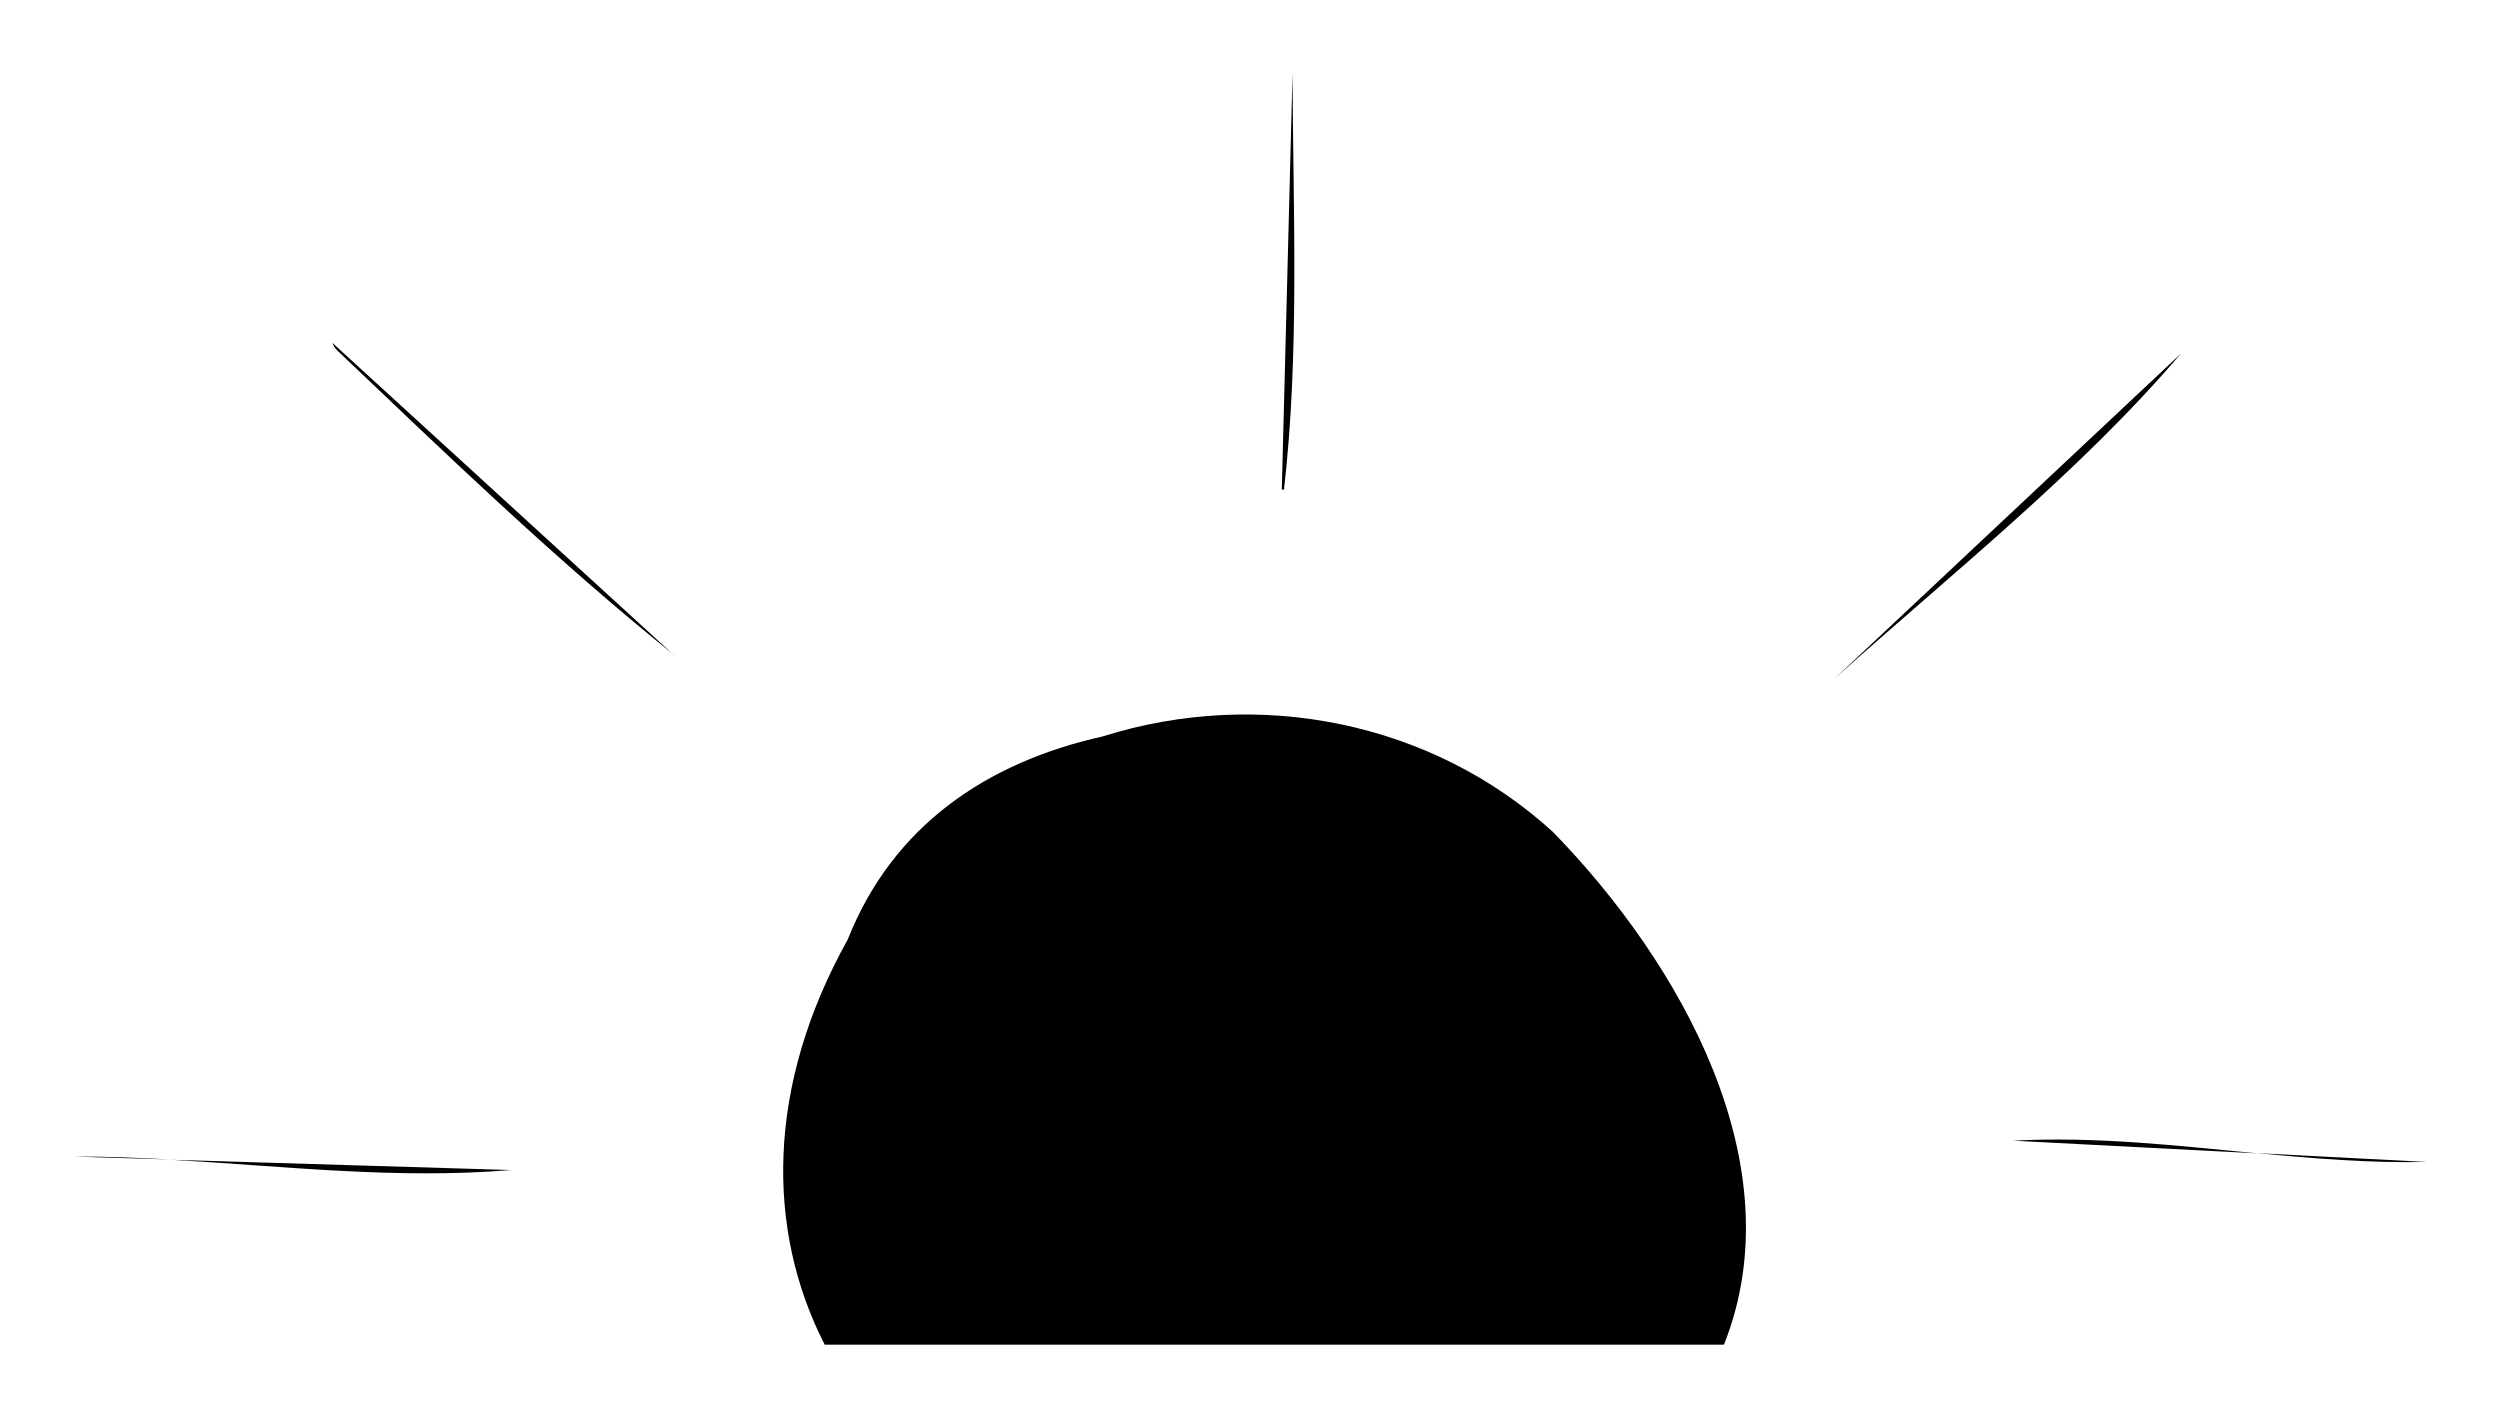 <svg class="svg-icon" xmlns="http://www.w3.org/2000/svg" viewBox="0 0 102.22 57.98">
    <defs>
        <style>
            .svg-sun {
            fill: #FFFBF4;
            stroke: #FFA825;
            stroke-linecap: round;
            stroke-linejoin: round;
            stroke-width: 6px;
            }
        </style>
    </defs>
    <g>
        <g class="svg-icon--sun sunrise">
            <g class="rays">
                <path d="M52.85,3l-.44,17.02h.09c.64-5.59.37-11.36.35-17.02Z"/>
                <path d="M89.18,14.45l-14.18,13.31c4.67-4.2,10.06-8.47,14.18-13.31Z"/>
                <path d="M82.31,46.64l9.99.52c-3.31-.32-6.61-.7-9.99-.52Z"/>
                <path d="M92.3,47.15c2.29.22,4.59.41,6.92.36l-6.92-.36Z"/>
                <path d="M27.55,26.78l-13.96-12.76c.05.15.12.22.22.33,4.41,4.19,8.94,8.57,13.75,12.43Z"/>
                <path d="M20.89,47.84l-13.92-.42c4.64.26,9.27.81,13.92.42Z"/>
                <path d="M6.97,47.41c-1.32-.07-2.65-.13-3.97-.12l3.97.12Z"/>
            </g>
            <path class="core"
                  d="M70.49,54.98h-36.77c-2.41-4.71-2.39-10.59.94-16.56,1.84-4.65,5.68-7.25,10.43-8.31,6.38-2.01,13.46-.61,18.41,3.91,5.22,5.36,9.91,13.62,6.99,20.96Z"/>
        </g>
    </g>
</svg>